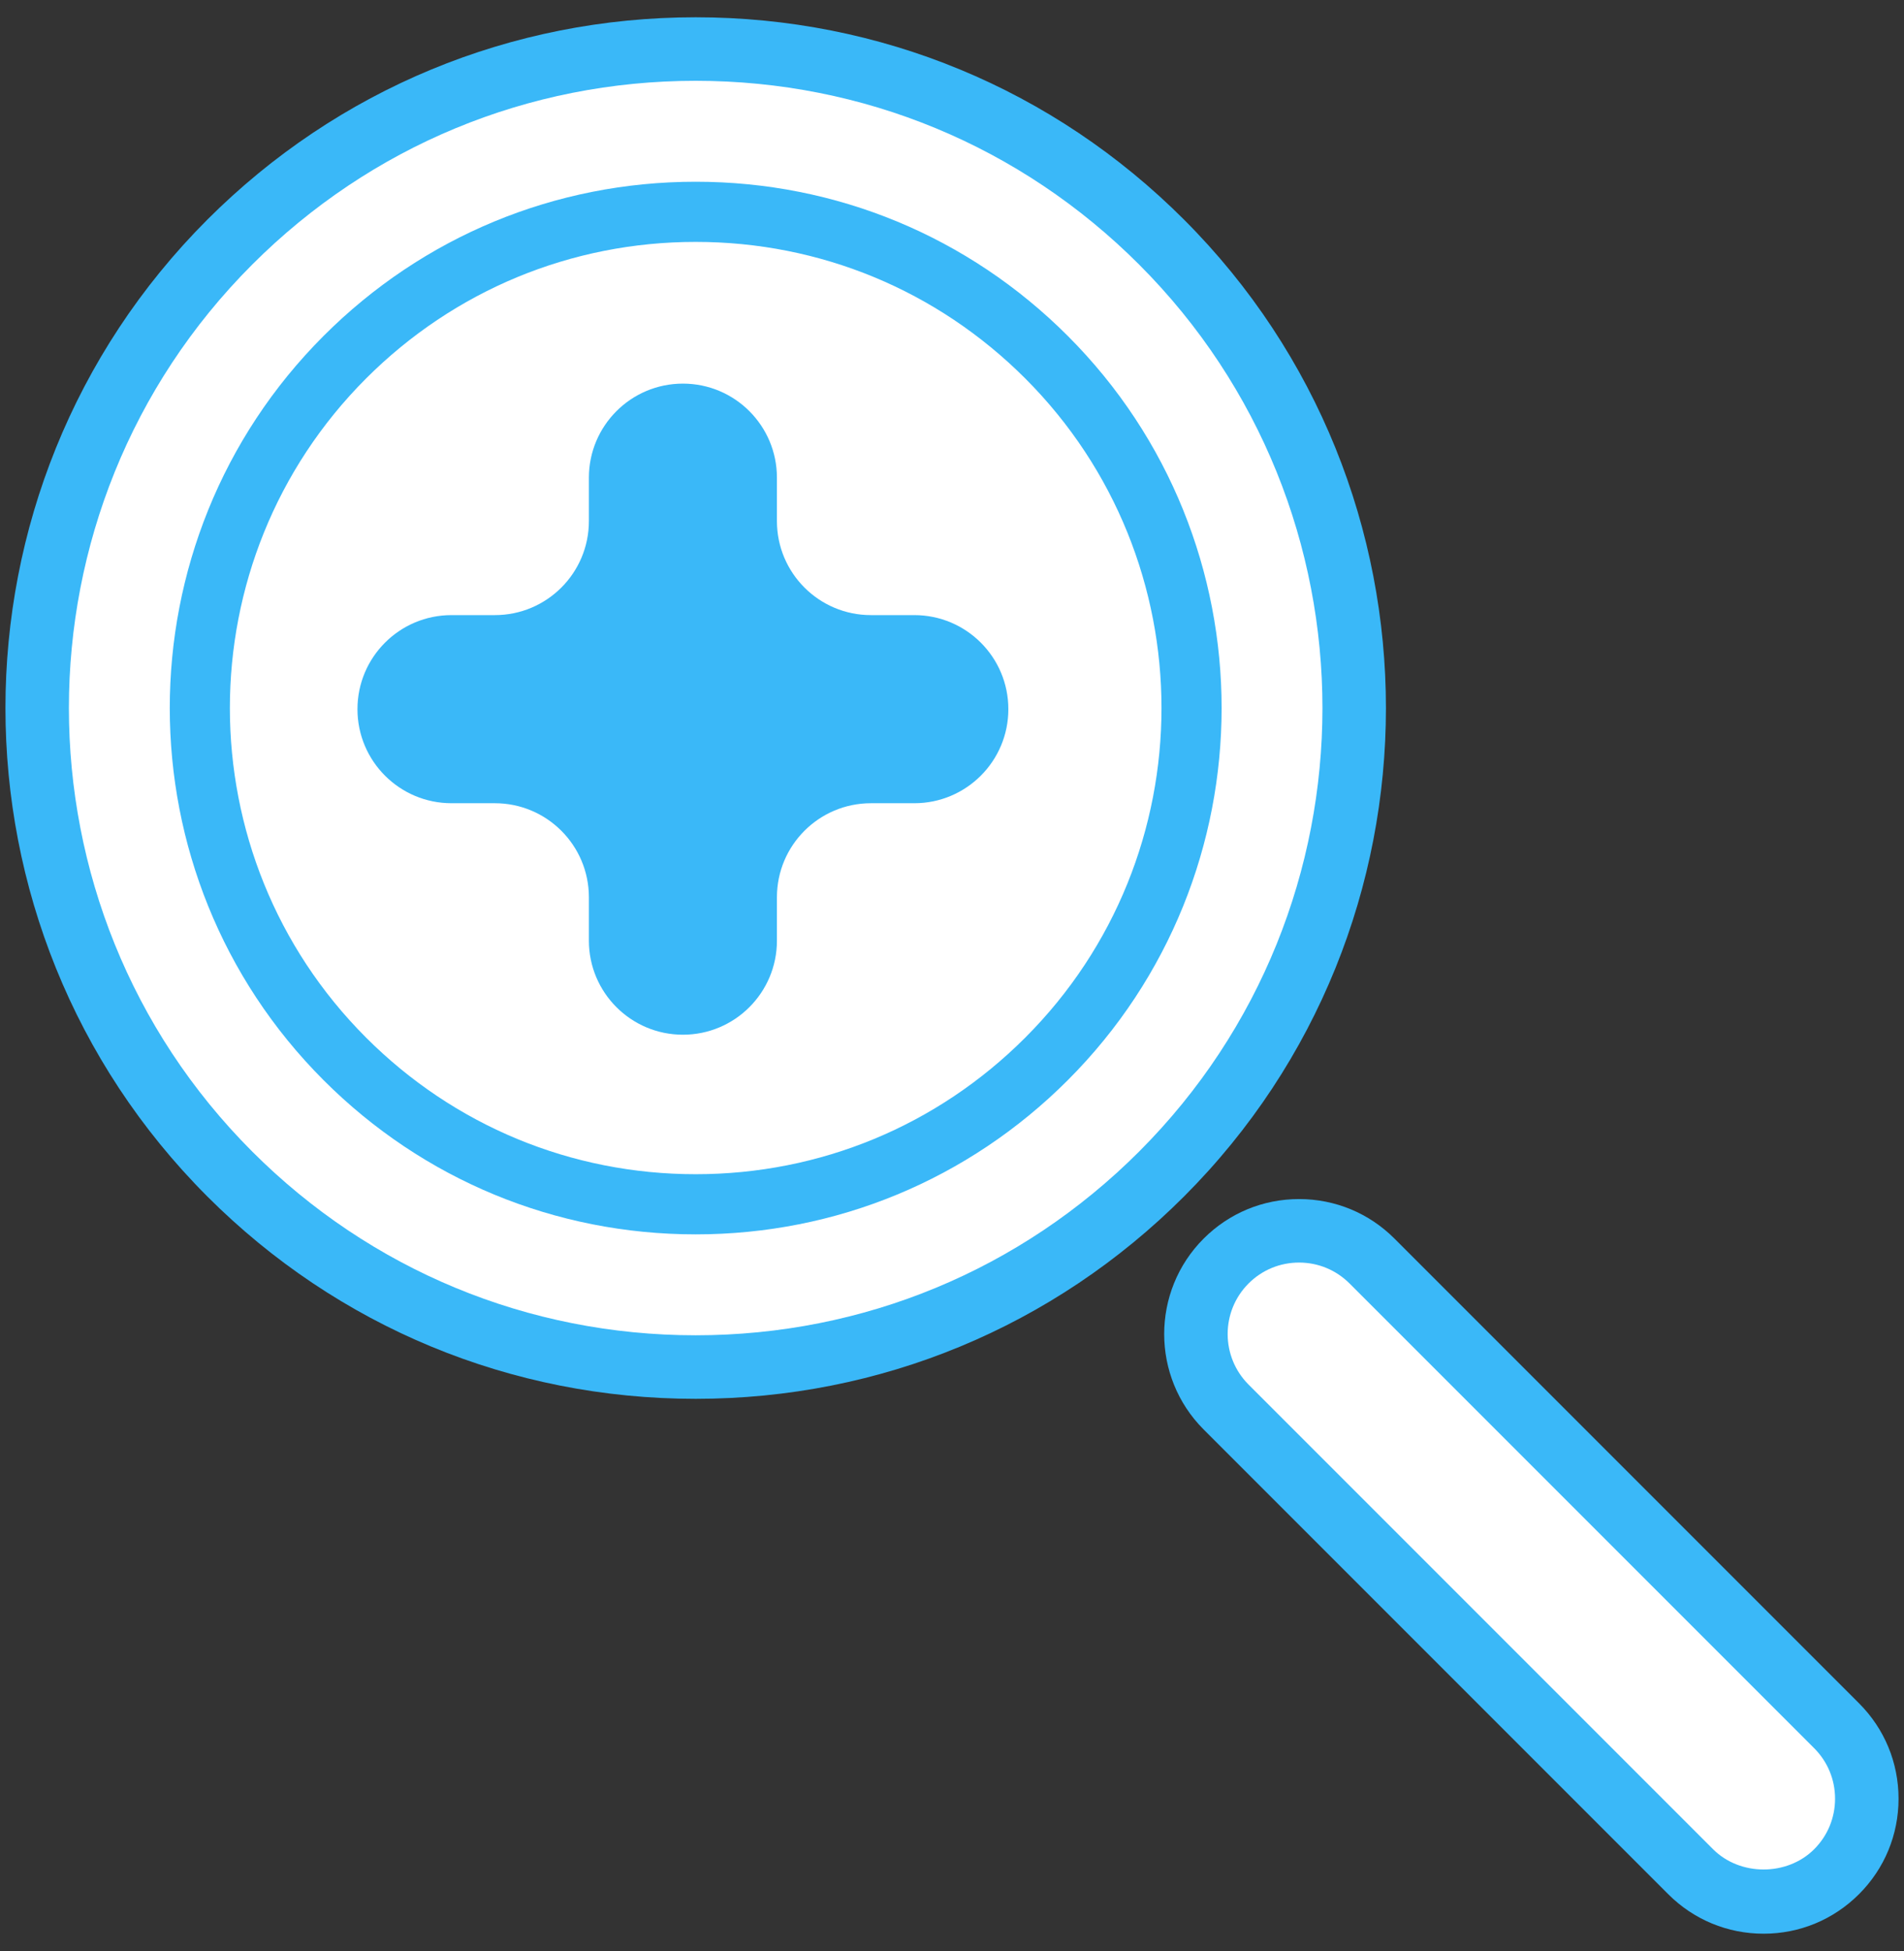 <?xml version="1.0" encoding="utf-8"?>
<!-- Generator: Adobe Illustrator 16.0.0, SVG Export Plug-In . SVG Version: 6.00 Build 0)  -->
<!DOCTYPE svg PUBLIC "-//W3C//DTD SVG 1.1//EN" "http://www.w3.org/Graphics/SVG/1.1/DTD/svg11.dtd">
<svg version="1.1" id="圖層_1" xmlns="http://www.w3.org/2000/svg" xmlns:xlink="http://www.w3.org/1999/xlink" x="0px" y="0px"
	 width="82px" height="84px" viewBox="0 0 82 84" enable-background="new 0 0 82 84" xml:space="preserve">
<rect x="0" y="0" width="82" height="84" fill="#333333" stroke="none"/>
<g id="放大圖">
	<g>
		<g>
			<circle fill="#FFFFFF" cx="29.961" cy="30.485" r="28.374"/>
			<path fill="#3AB8F8" d="M29.961,60.227c-7.944,0-15.413-3.094-21.03-8.711c-11.595-11.597-11.595-30.465,0-42.061
				c5.618-5.617,13.086-8.711,21.03-8.711c7.944,0,15.413,3.094,21.03,8.711c11.597,11.596,11.597,30.464,0,42.061
				C45.374,57.133,37.905,60.227,29.961,60.227z M29.961,3.479c-7.214,0-13.996,2.81-19.097,7.91
				c-10.529,10.529-10.529,27.663,0,38.193c5.101,5.101,11.883,7.909,19.097,7.909c7.213,0,13.996-2.809,19.096-7.909
				c10.53-10.53,10.53-27.664,0-38.193C43.957,6.288,37.175,3.479,29.961,3.479z"/>
		</g>
		<g>
			<circle fill="#FFFFFF" cx="29.961" cy="30.485" r="21.366"/>
			<path fill="#3AB8F8" d="M29.961,53.146c-6.053,0-11.744-2.357-16.024-6.637c-8.834-8.836-8.834-23.212,0-32.047
				c4.28-4.28,9.971-6.637,16.024-6.637s11.743,2.356,16.024,6.637c8.835,8.835,8.835,23.211,0,32.047
				C41.705,50.788,36.014,53.146,29.961,53.146z M29.961,10.415c-5.361,0-10.401,2.088-14.193,5.878
				c-7.824,7.826-7.824,20.559,0,28.384c3.792,3.791,8.832,5.879,14.193,5.879c5.361,0,10.401-2.088,14.192-5.879
				c7.826-7.825,7.826-20.558,0-28.384C40.362,12.503,35.322,10.415,29.961,10.415z"/>
		</g>
		<g>
			<path fill="#FFFFFF" d="M79.097,80.587L79.097,80.587c-1.735,1.735-4.55,1.735-6.285,0L52.805,60.58
				c-1.735-1.735-1.735-4.55,0-6.285l0,0c1.735-1.735,4.55-1.735,6.285,0l20.007,20.007C80.832,76.037,80.832,78.852,79.097,80.587z
				"/>
			<path fill="#3AB8F8" d="M75.954,83.256c-1.553,0-3.012-0.604-4.109-1.702L51.838,61.547c-2.266-2.266-2.266-5.953,0-8.219
				c1.098-1.098,2.557-1.702,4.109-1.702s3.012,0.604,4.109,1.702l20.007,20.007c1.098,1.098,1.702,2.557,1.702,4.109
				s-0.604,3.012-1.702,4.109S77.507,83.256,75.954,83.256z M55.947,54.36c-0.822,0-1.595,0.32-2.176,0.901
				c-1.199,1.2-1.199,3.151,0,4.352L73.778,79.62c1.162,1.162,3.189,1.162,4.352,0c0.581-0.581,0.901-1.354,0.901-2.176
				s-0.32-1.595-0.901-2.176L58.123,55.262C57.542,54.681,56.77,54.36,55.947,54.36z"/>
		</g>
	</g>
	<g>
		<path fill="#3AB8F8" d="M39.378,26.484h-1.869c-2.236,0-4.049-1.813-4.049-4.049v-1.868c0-2.236-1.813-4.05-4.049-4.05l0,0
			c-2.236,0-4.049,1.813-4.049,4.05v1.868c0,2.236-1.813,4.049-4.05,4.049h-1.868c-2.236,0-4.049,1.813-4.049,4.05l0,0
			c0,2.235,1.813,4.049,4.049,4.049h1.868c2.236,0,4.05,1.813,4.05,4.049v1.869c0,2.235,1.813,4.049,4.049,4.049l0,0
			c2.236,0,4.049-1.813,4.049-4.049v-1.869c0-2.236,1.813-4.049,4.049-4.049h1.869c2.236,0,4.049-1.813,4.049-4.049l0,0
			C43.428,28.298,41.615,26.484,39.378,26.484z"/>
	</g>
</g>
</svg>
